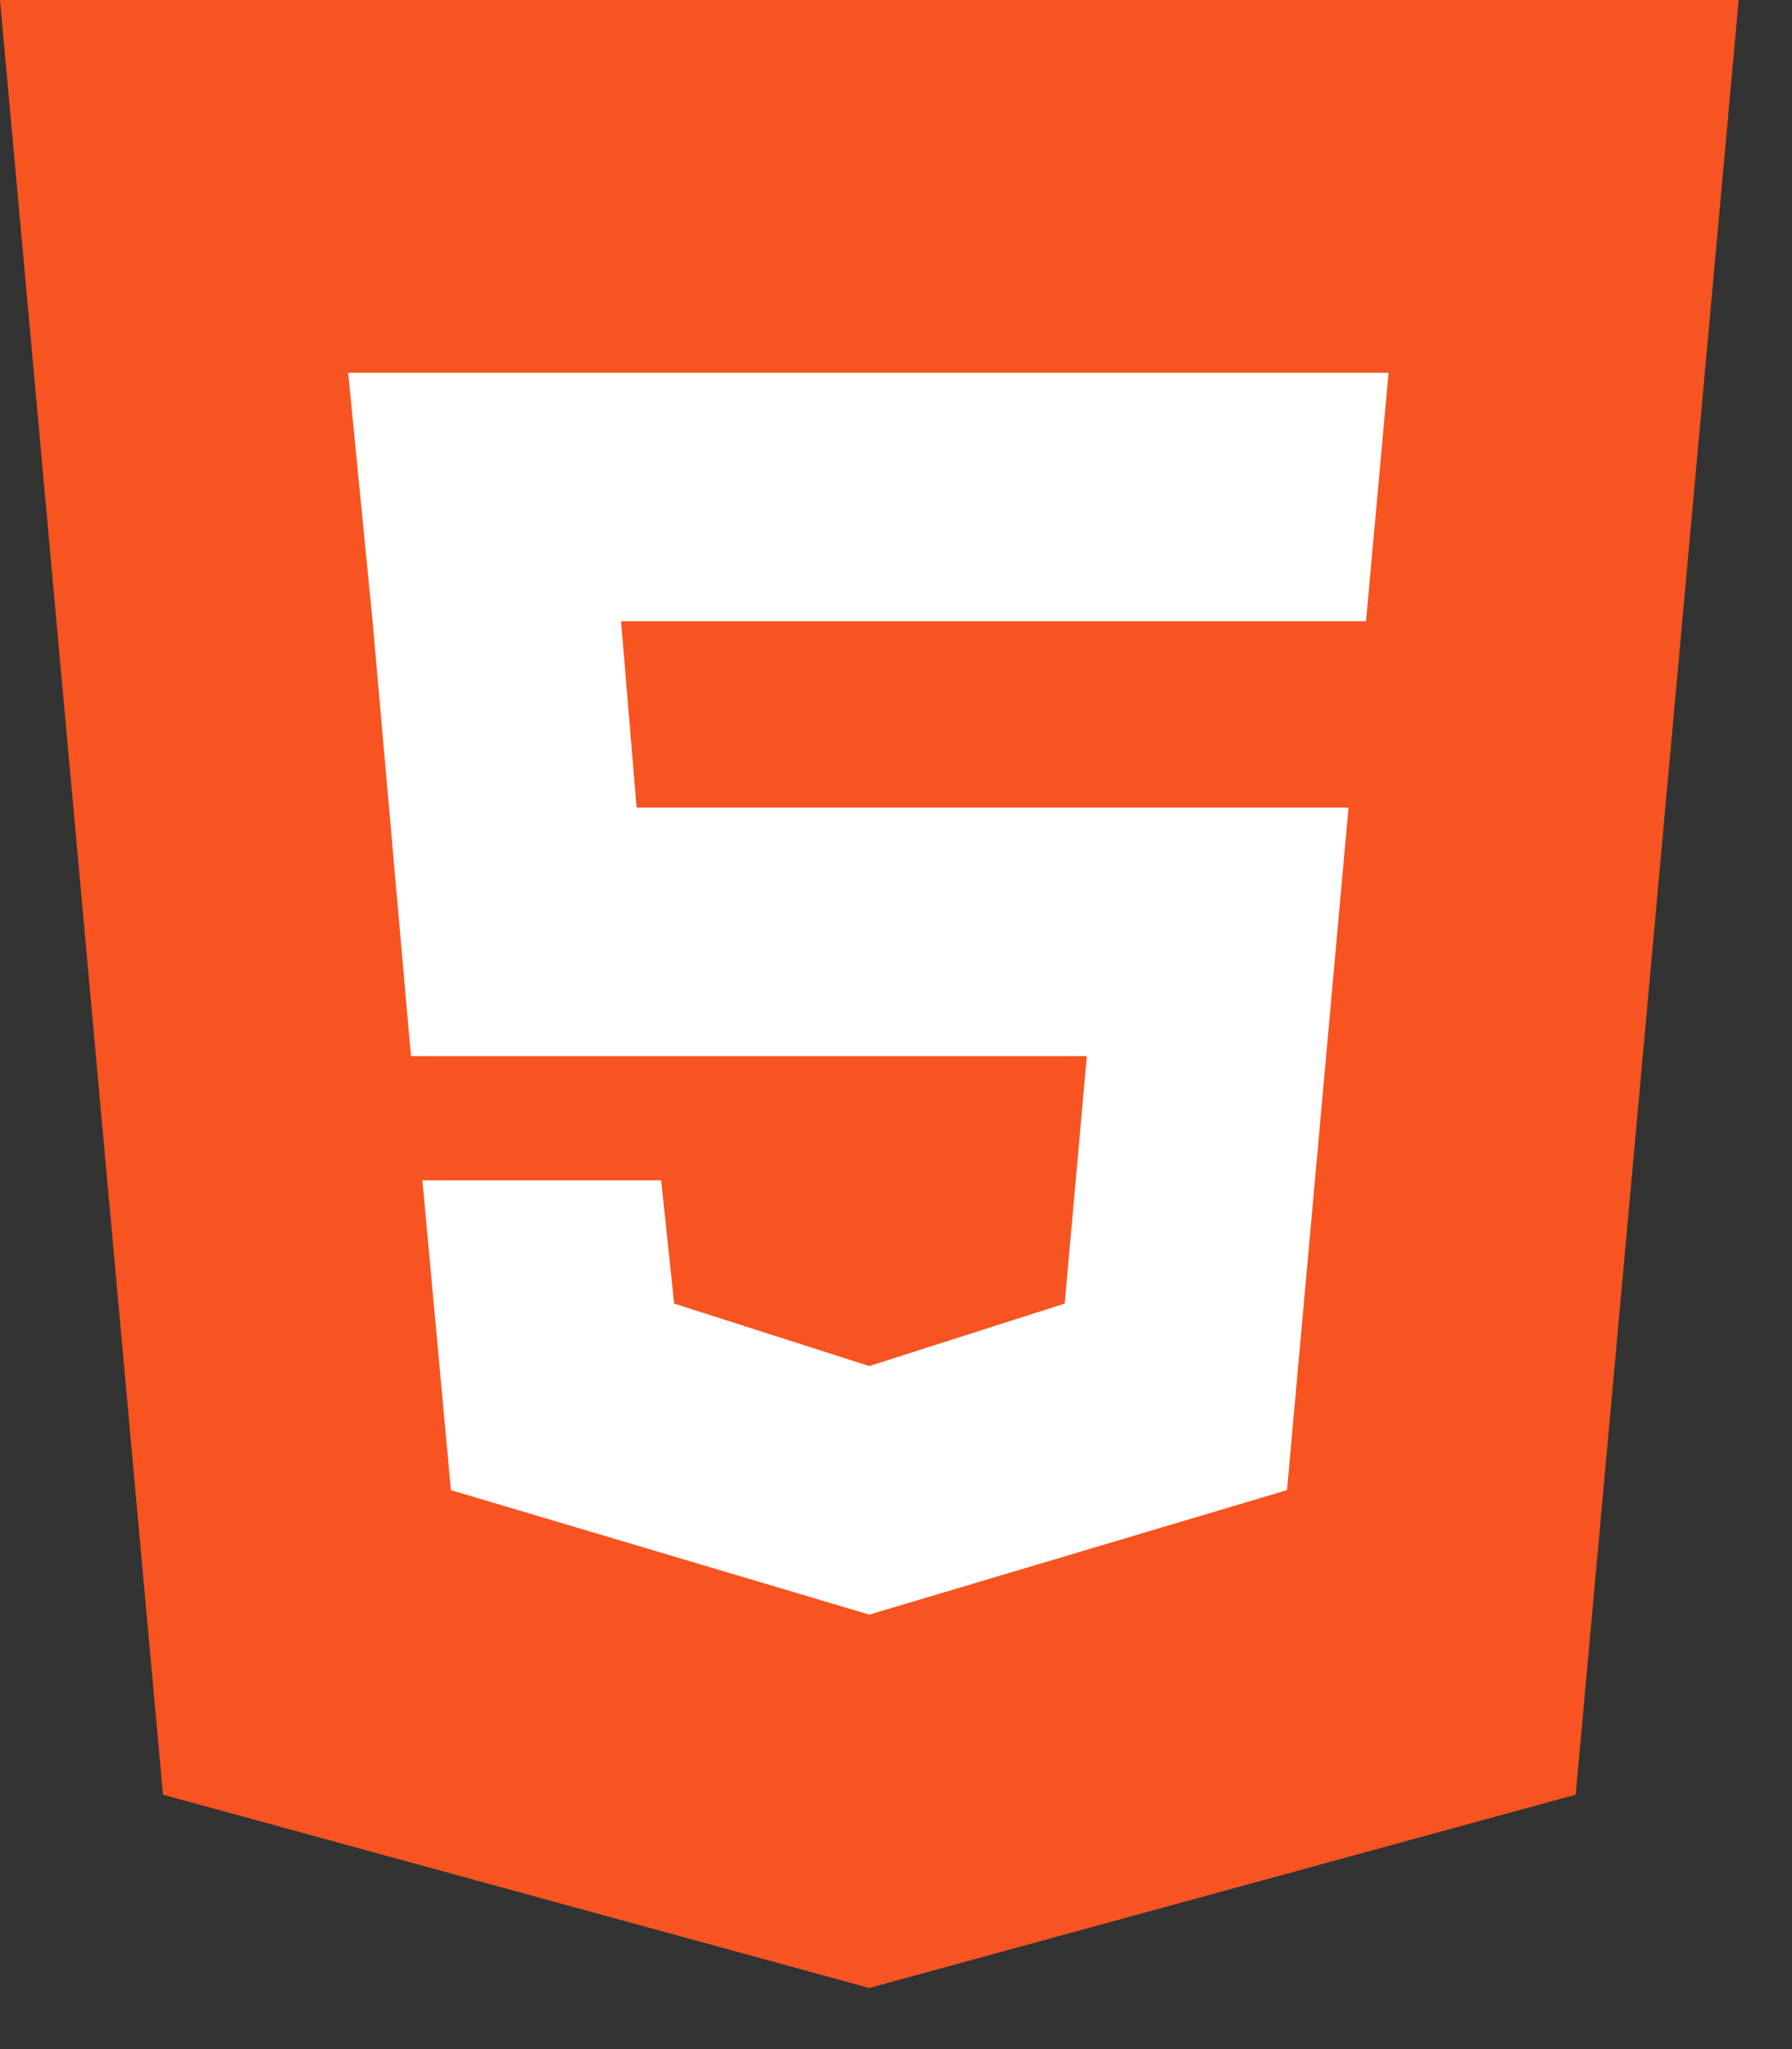 <svg width="21" height="24" viewBox="0 0 21 24" fill="none" xmlns="http://www.w3.org/2000/svg">
<rect x="0" y="0" width="21" height="24" fill="#333333" stroke="none"/>
<path d="M18.465 21.02L10.187 23.284L1.91 21.02L0 0H20.375L18.465 21.02Z" fill="#f75421"/>
<path d="M10.187 1.455V21.647L16.904 19.652L18.691 1.455H10.187Z" fill="#f75421"/>
<path d="M16.272 4.366H4.08L4.366 7.276L4.816 12.37H12.736L12.477 15.268L10.187 16L7.9 15.268L7.748 13.825H4.95L5.284 17.453L10.187 18.911L15.082 17.453L15.803 9.459H7.46L7.278 7.276H16.008L16.272 4.366Z" fill="white"/>
</svg>
